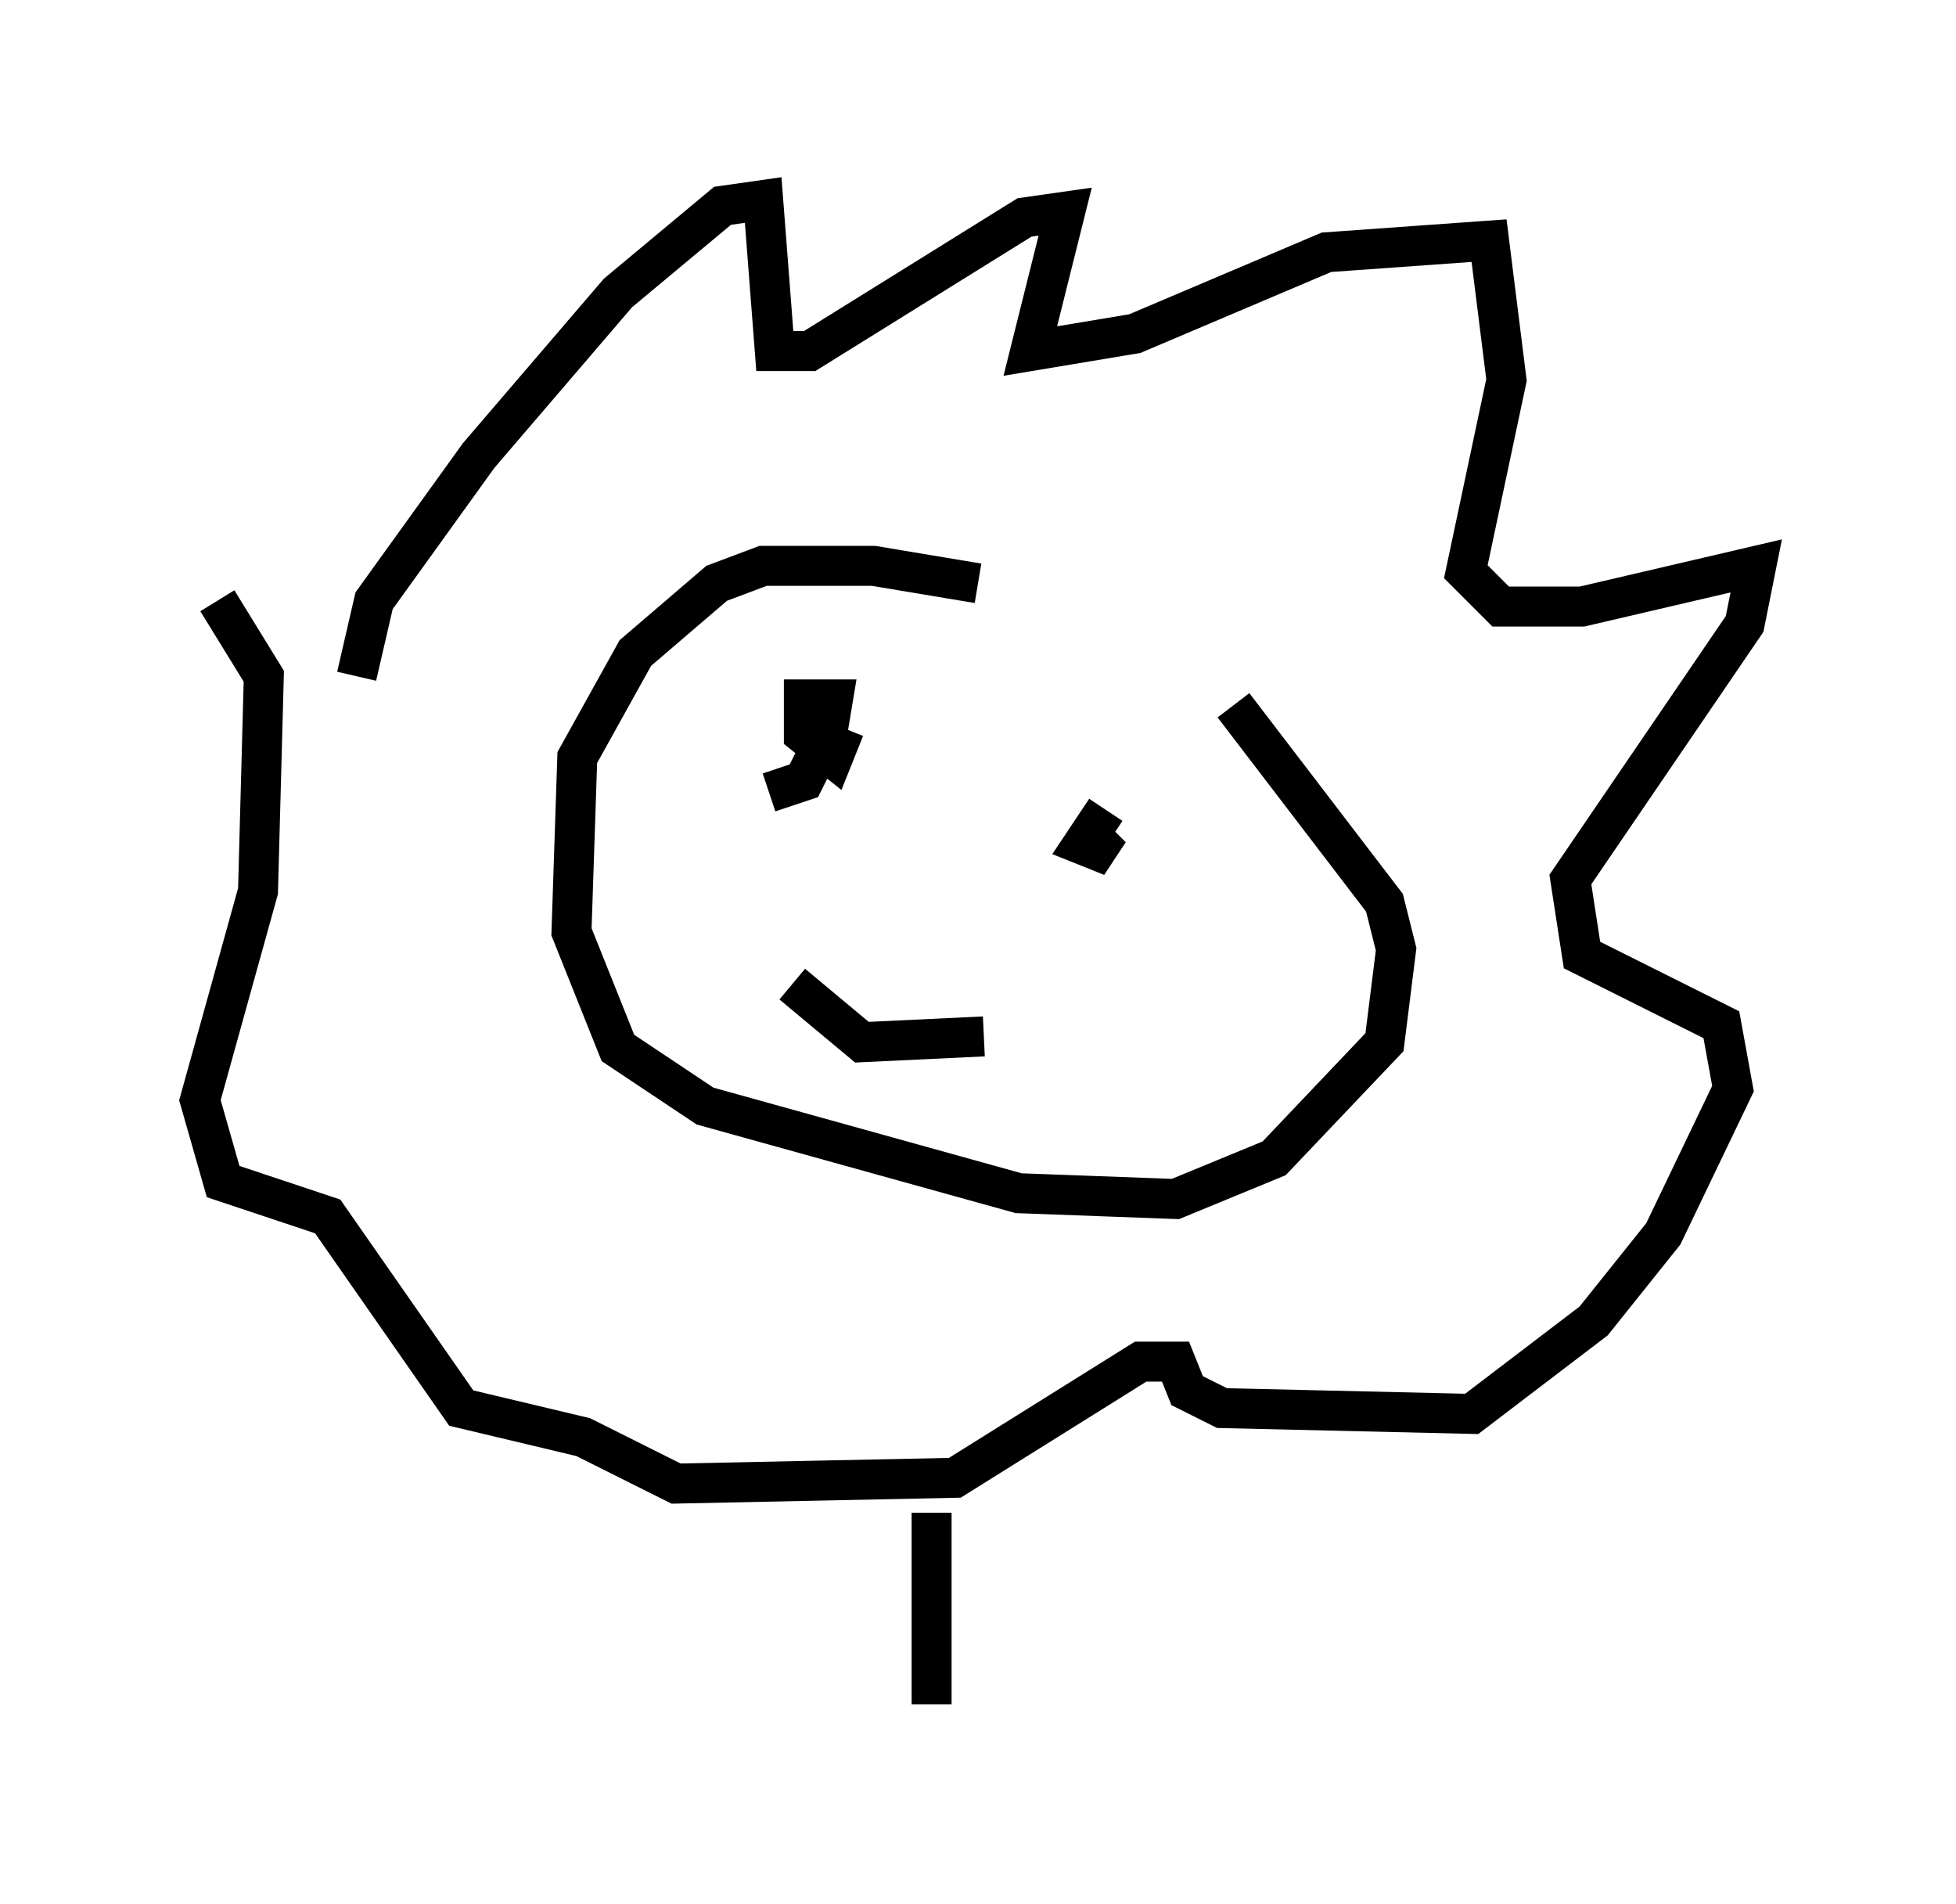<?xml version="1.0" encoding="utf-8" ?>
<svg baseProfile="full" height="47.62" version="1.1" width="48.927" xmlns="http://www.w3.org/2000/svg" xmlns:ev="http://www.w3.org/2001/xml-events" xmlns:xlink="http://www.w3.org/1999/xlink"><defs /><rect fill="white" height="47.62" width="48.927" x="0" y="0" /><path d="M32.743, 19.38 m-8.279, -4.793 l-2.615, -0.436 -2.76, 0.0 l-1.162, 0.436 -2.034, 1.743 l-1.453, 2.615 -0.145, 4.358 l1.162, 2.905 2.179, 1.453 l7.844, 2.179 3.922, 0.145 l2.469, -1.017 2.76, -2.905 l0.291, -2.324 -0.291, -1.162 l-3.777, -4.939 m-21.933, -0.726 l0.436, -1.888 2.615, -3.631 l3.486, -4.067 2.615, -2.179 l1.017, -0.145 0.291, 3.777 l0.872, 0.0 5.374, -3.341 l1.017, -0.145 -0.872, 3.486 l2.615, -0.436 4.793, -2.034 l4.067, -0.291 0.436, 3.486 l-1.017, 4.793 0.872, 0.872 l2.034, 0.0 4.358, -1.017 l-0.291, 1.453 -4.358, 6.391 l0.291, 1.888 3.486, 1.743 l0.291, 1.598 -1.743, 3.631 l-1.743, 2.179 -3.05, 2.324 l-6.246, -0.145 -0.872, -0.436 l-0.291, -0.726 -0.872, 0.0 l-4.648, 2.905 -6.972, 0.145 l-2.324, -1.162 -3.05, -0.726 l-3.341, -4.793 -2.615, -0.872 l-0.581, -2.034 1.453, -5.229 l0.145, -5.374 -1.162, -1.888 m13.799, 4.793 l0.872, -0.291 0.581, -1.162 l0.145, -0.872 -0.726, 0.0 l0.0, 0.872 0.726, 0.581 l0.291, -0.726 m6.536, 2.034 l-0.581, 0.872 0.726, 0.291 l-0.436, -0.436 m-7.553, 3.631 l1.743, 1.453 3.05, -0.145 m-1.307, 11.911 l0.0, 4.793 " fill="none" stroke="black" stroke-width="1" /></svg>